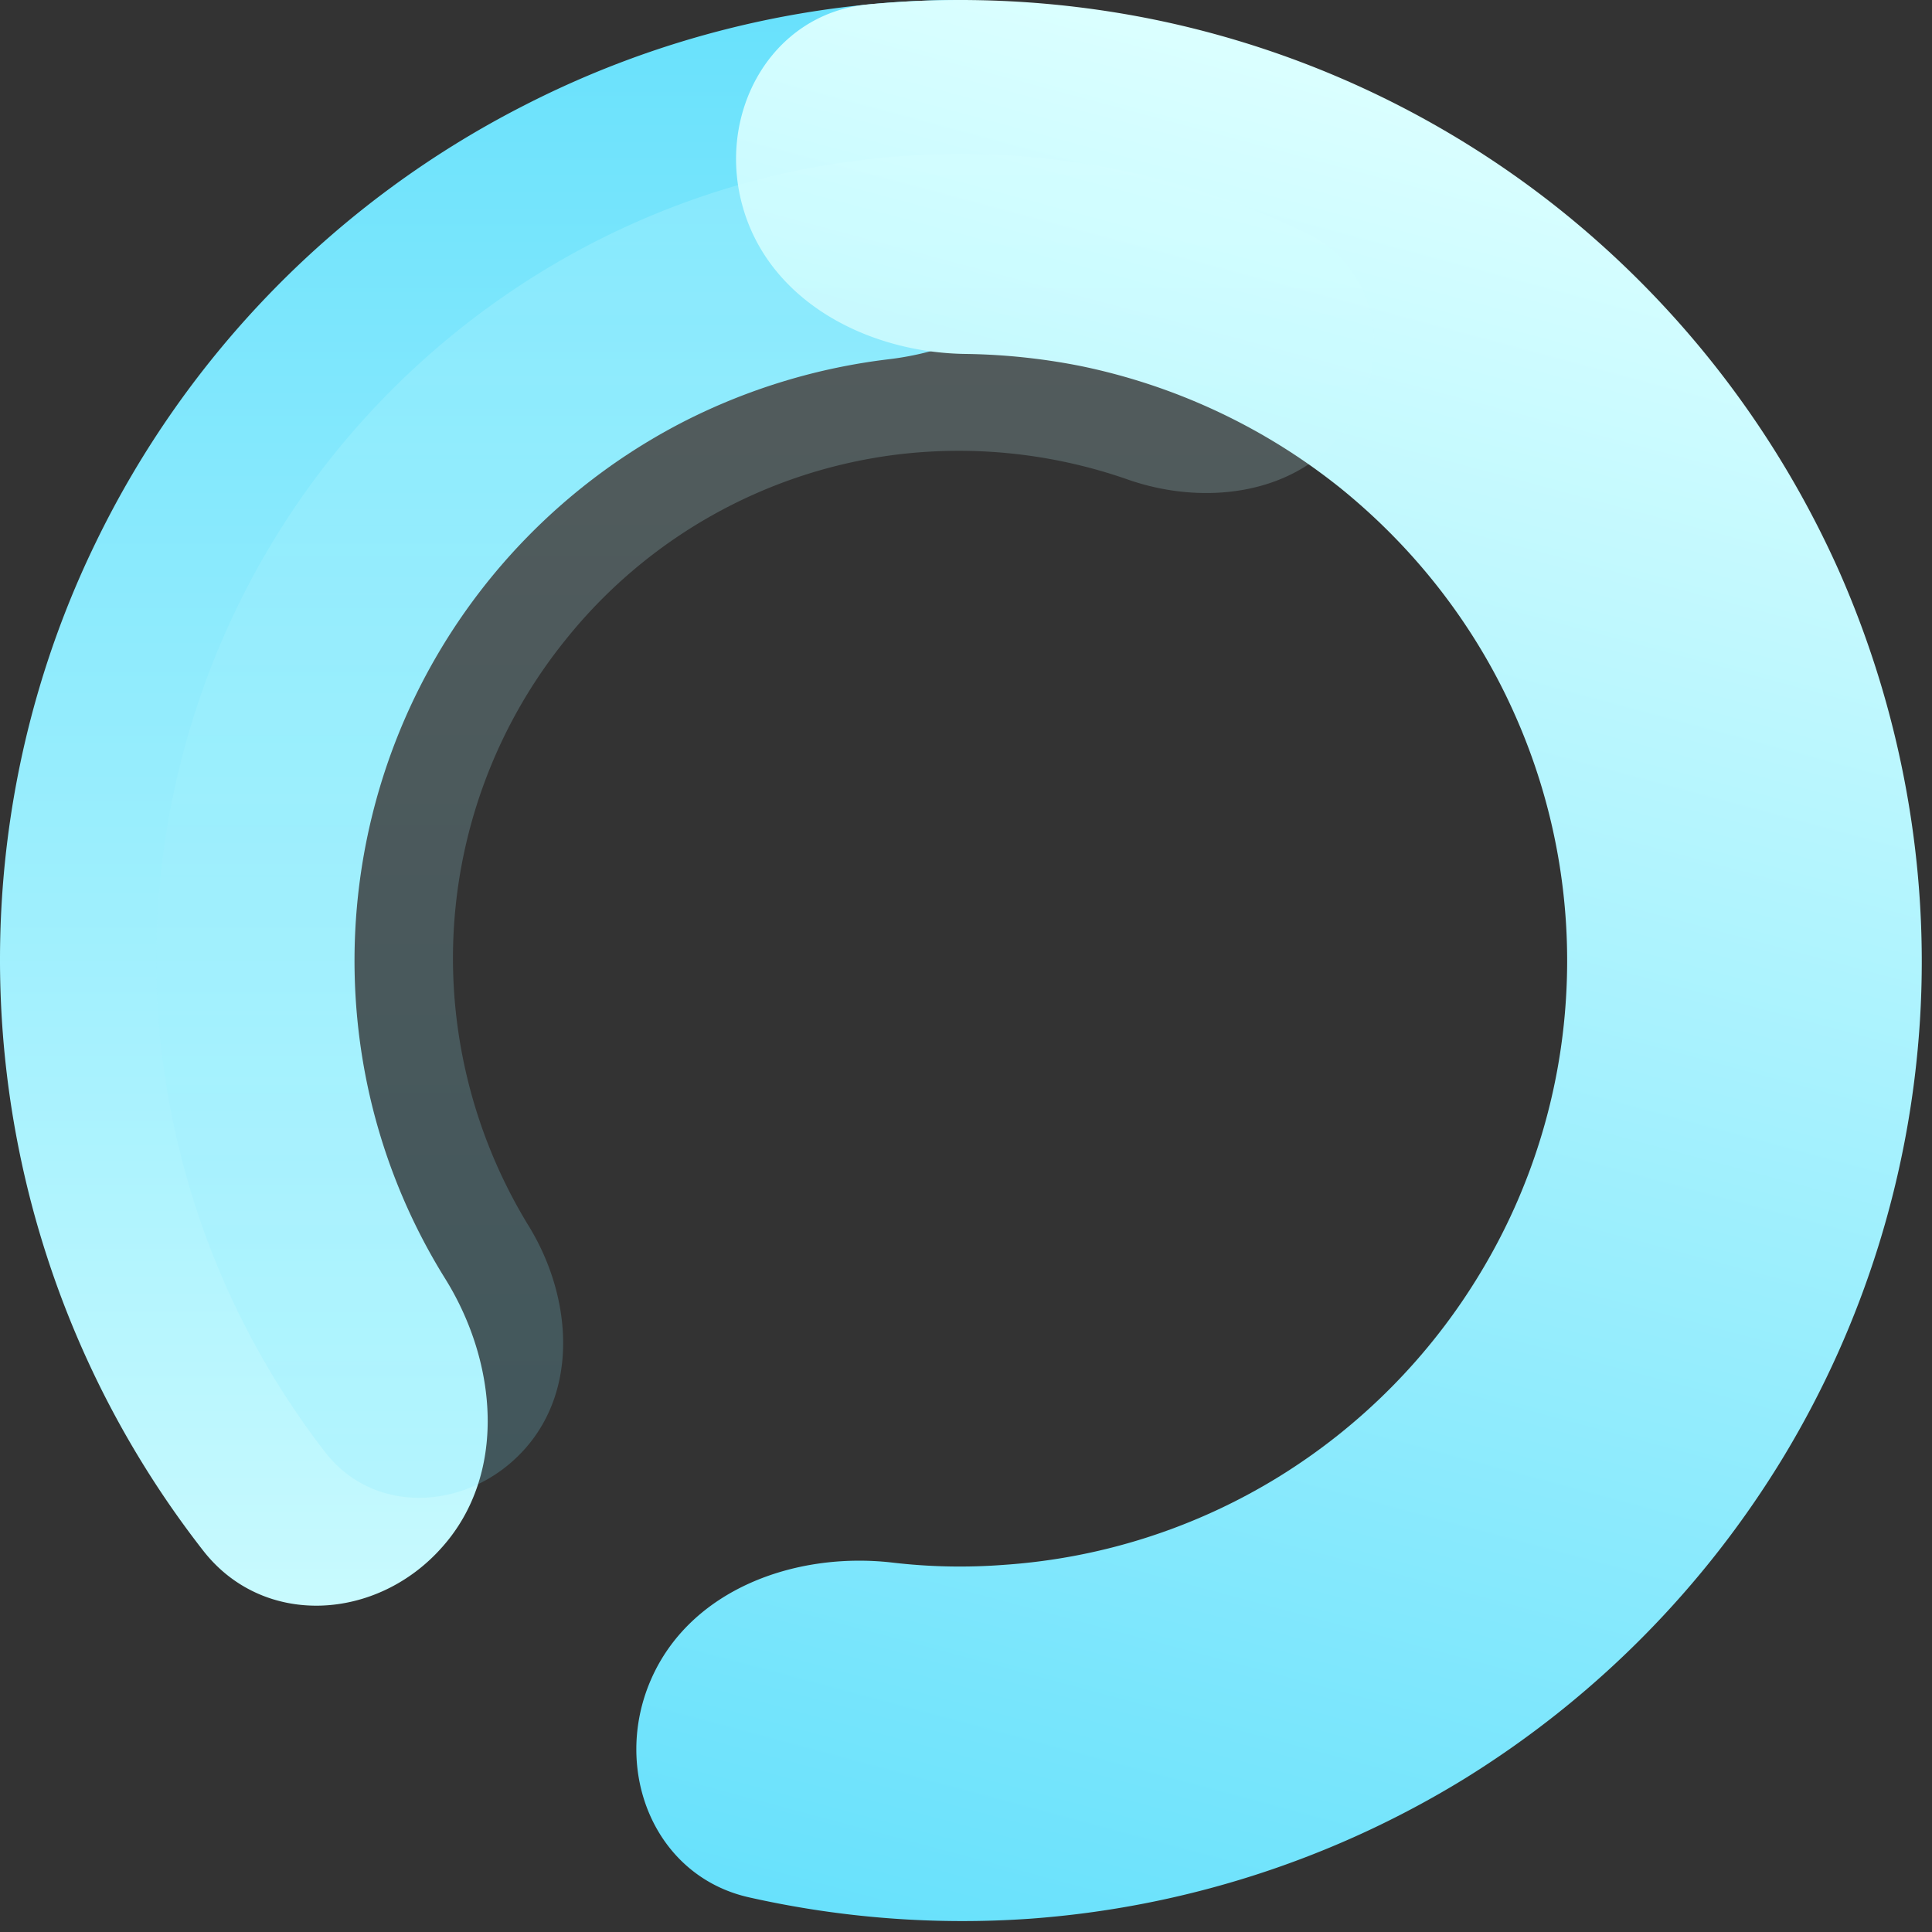 <svg width="86" height="86" fill="none" xmlns="http://www.w3.org/2000/svg"><rect width="100%" height="100%" fill="#333333" stroke="none"/><path d="M19.684 68.865c-2.889 3.283-7.943 3.611-10.635.165A42.729 42.729 0 01.843 51.173C-.995 42.048.186 32.53 4.257 24.16a42.771 42.771 0 0119.07-19.465A42.628 42.628 0 0142.398 0c4.366-.033 7.222 4.136 6.467 8.436-.755 4.3-4.924 7.024-9.257 7.55a27.2 27.2 0 00-9.125 2.757A27.015 27.015 0 0018.47 31.019a27.003 27.003 0 00-2.166 17.036 26.656 26.656 0 003.512 8.862c2.33 3.742 2.758 8.699-.131 11.948z" fill="url(#paint0_linear_12_286)"/><path d="M33.077 9.257C31.862 5.087 34.29.624 38.623.197A43.256 43.256 0 0151.13.821a42.663 42.663 0 0118.38 8.567 43.104 43.104 0 0112.375 16.084c2.757 6.27 4.005 13.13 3.578 19.957a42.685 42.685 0 01-6.04 19.366 43.122 43.122 0 01-14.278 14.41 42.908 42.908 0 01-19.3 6.204 43.262 43.262 0 01-12.507-.952c-4.234-.952-6.105-5.679-4.365-9.683 1.74-4.005 6.4-5.712 10.733-5.22 1.674.198 3.348.23 5.022.1a26.777 26.777 0 0012.178-3.907 27.076 27.076 0 008.994-9.092 26.785 26.785 0 003.807-12.21 26.91 26.91 0 00-2.264-12.605c-1.74-3.94-4.432-7.419-7.813-10.143a27.287 27.287 0 00-11.587-5.416 28.275 28.275 0 00-4.989-.525c-4.366-.033-8.764-2.298-9.978-6.5z" fill="url(#paint1_linear_12_286)"/><path d="M23.36 64.5c-2.429 2.725-6.663 3.02-8.895.131A36.048 36.048 0 017.079 45.66a35.914 35.914 0 017.812-25.472c5.778-7.155 14.082-11.85 23.174-13.03a35.48 35.48 0 0120.089 3.216c3.282 1.575 3.906 5.777 1.772 8.698-2.166 2.954-6.302 3.48-9.748 2.265a22.773 22.773 0 00-10.406-1.083 22.433 22.433 0 00-14.607 8.239 22.56 22.56 0 00-4.923 16.05 22.871 22.871 0 003.282 10.012c1.904 3.086 2.265 7.222-.164 9.946z" fill="url(#paint2_linear_12_286)" opacity=".2"/><defs><linearGradient id="paint0_linear_12_286" x1="24.509" y1=".002" x2="24.509" y2="85.496" gradientUnits="userSpaceOnUse"><stop stop-color="#68E1FC"/><stop offset="1" stop-color="#DBFFFF"/></linearGradient><linearGradient id="paint1_linear_12_286" x1="43.106" y1="87.064" x2="65.227" y2="4.509" gradientUnits="userSpaceOnUse"><stop stop-color="#68E1FC"/><stop offset="1" stop-color="#DBFFFF"/></linearGradient><linearGradient id="paint2_linear_12_286" x1="34.065" y1="6.853" x2="34.065" y2="78.497" gradientUnits="userSpaceOnUse"><stop stop-color="#DBFFFF"/><stop offset="1" stop-color="#68E1FC"/></linearGradient></defs></svg>